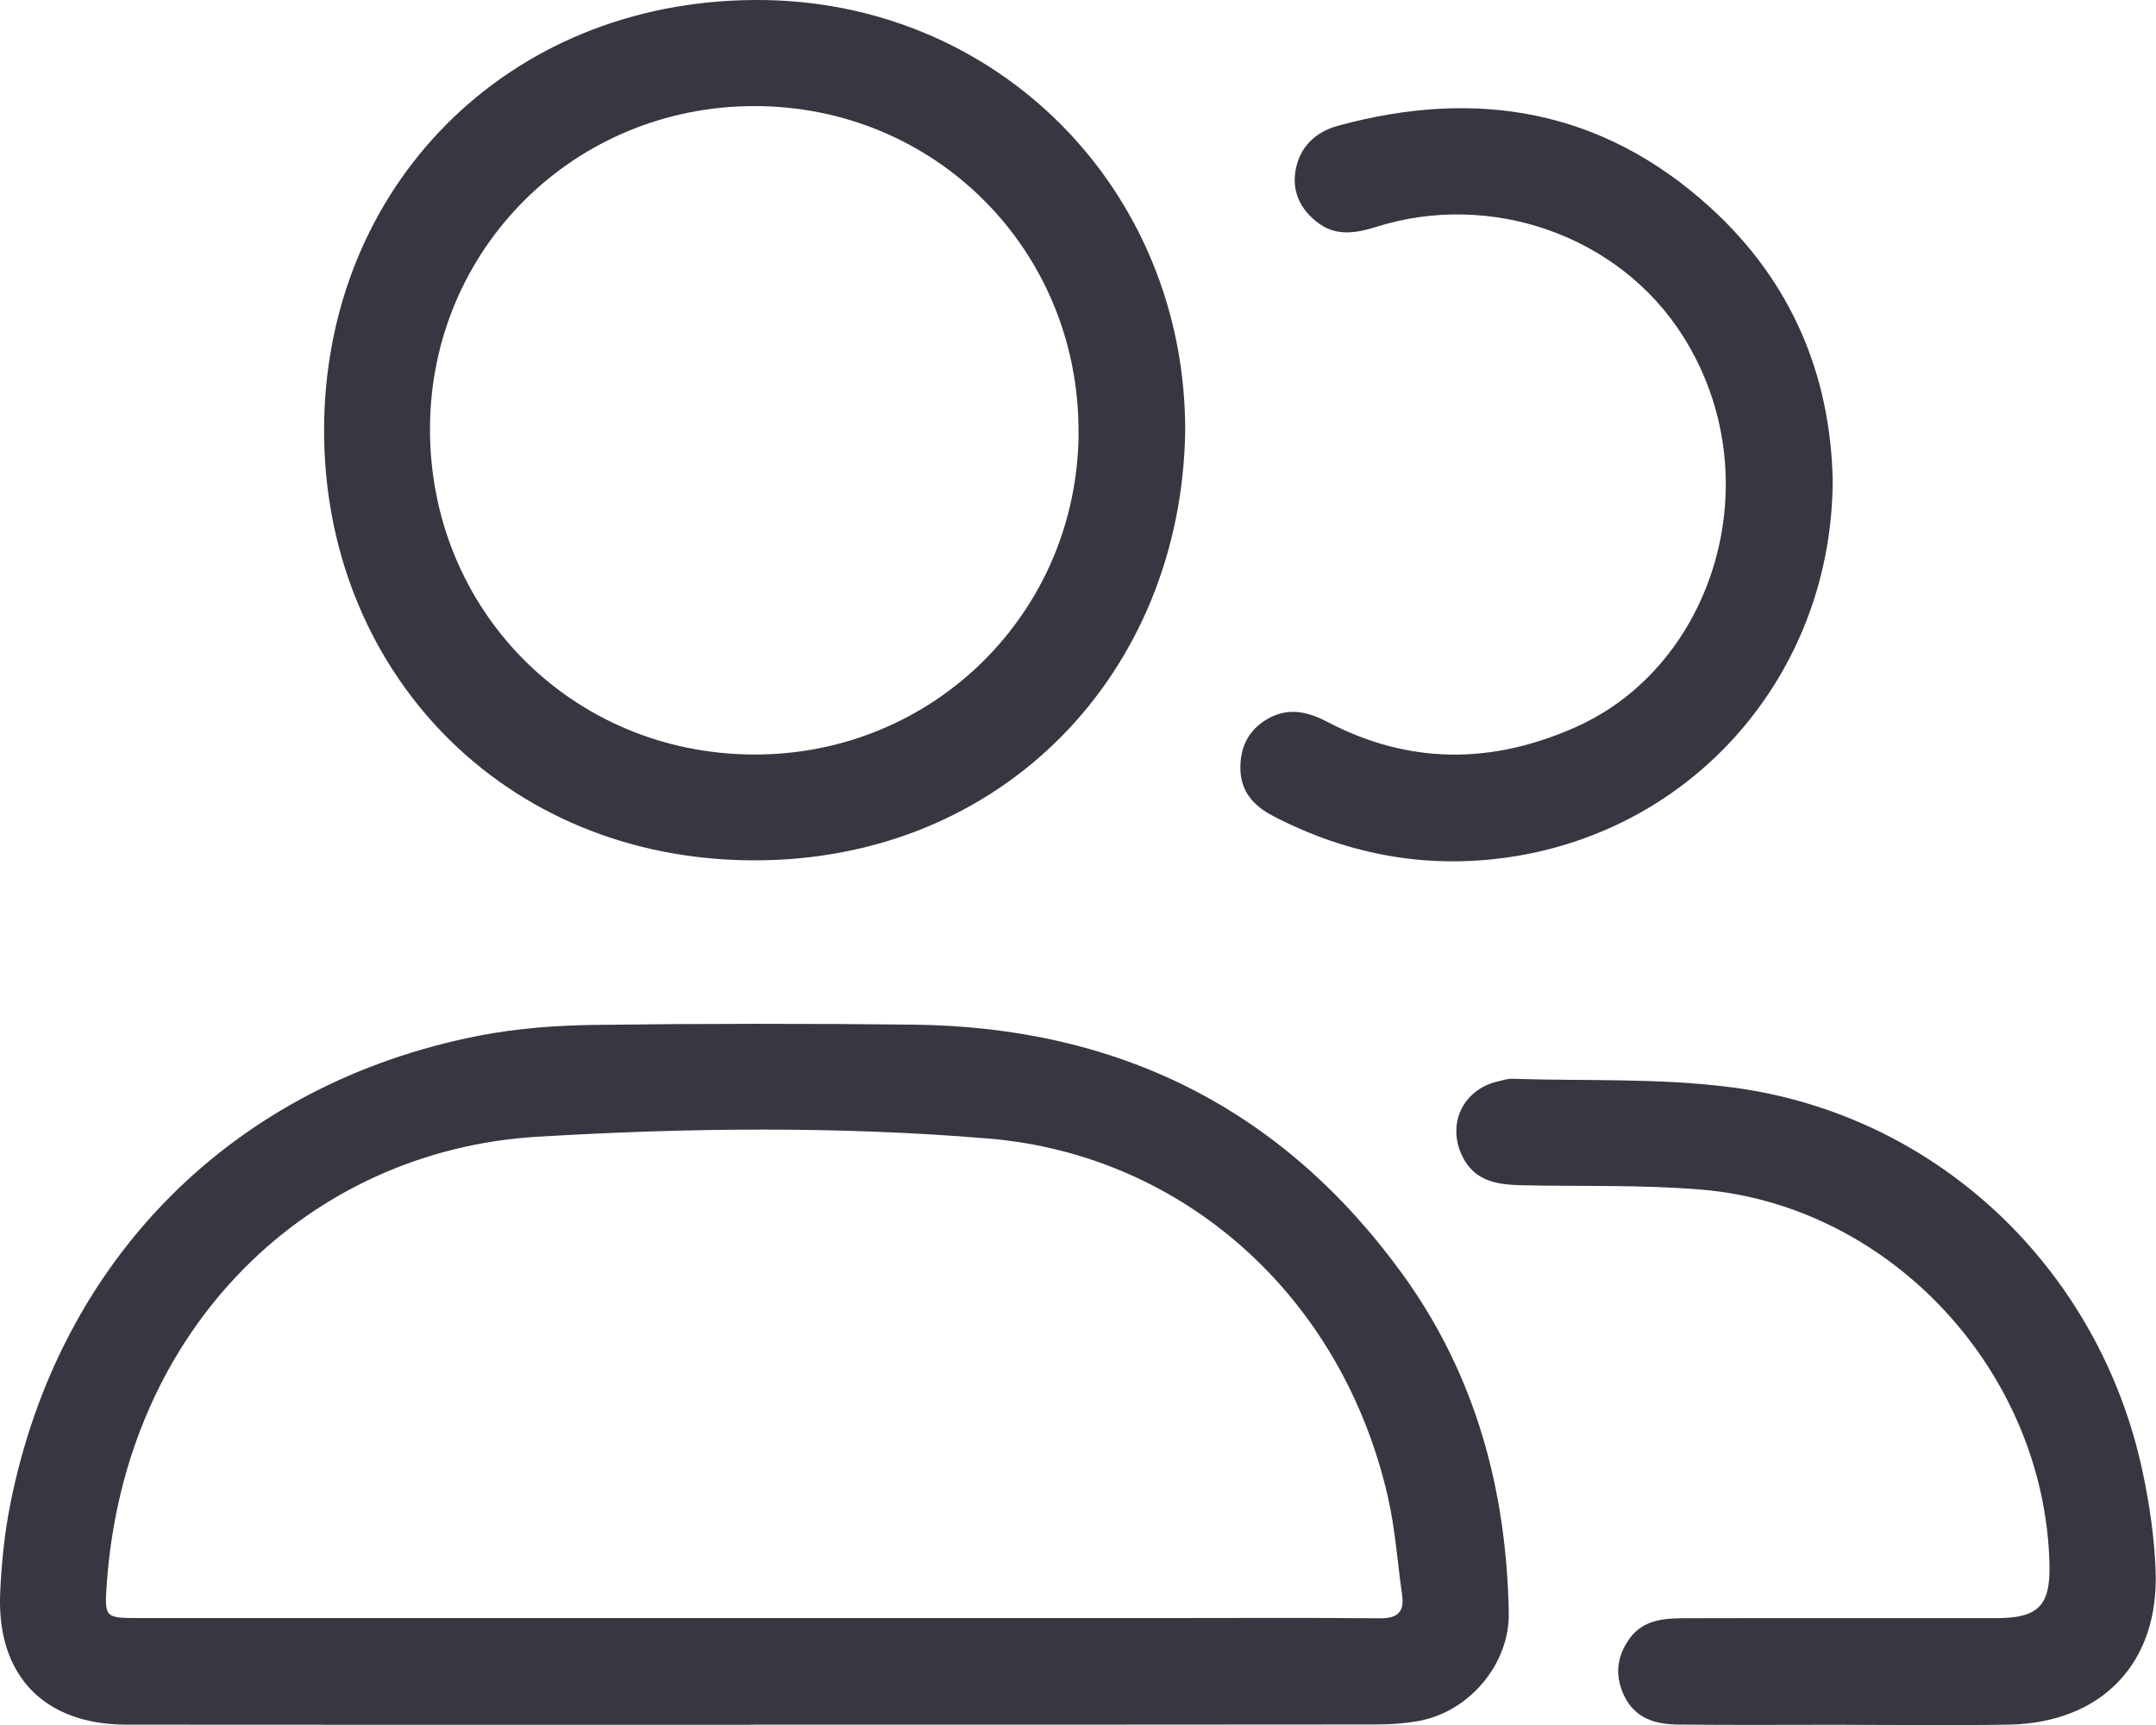 <svg width="25" height="20" viewBox="0 0 25 20" fill="none" xmlns="http://www.w3.org/2000/svg">
<g clip-path="url(#clip0_667_4567)">
<path d="M8.736 19.997C6.312 19.997 3.889 19.999 1.466 19.996C0.511 19.995 -0.039 19.426 0.002 18.471C0.017 18.125 0.052 17.777 0.12 17.437C0.686 14.594 2.708 12.567 5.548 12.009C5.988 11.923 6.444 11.889 6.894 11.883C8.127 11.867 9.36 11.866 10.593 11.88C12.965 11.907 14.877 12.851 16.273 14.787C17.113 15.953 17.469 17.278 17.495 18.699C17.506 19.286 17.047 19.834 16.472 19.949C16.294 19.984 16.11 19.994 15.929 19.994C13.531 19.997 11.134 19.996 8.737 19.996L8.736 19.997ZM8.727 18.76C10.334 18.76 11.94 18.76 13.548 18.76C14.364 18.76 15.18 18.755 15.996 18.763C16.203 18.765 16.287 18.694 16.258 18.49C16.204 18.113 16.179 17.729 16.094 17.359C15.563 15.028 13.722 13.387 11.456 13.2C9.723 13.056 7.964 13.075 6.227 13.18C3.604 13.337 1.444 15.373 1.237 18.376C1.211 18.759 1.22 18.76 1.615 18.76C3.985 18.76 6.357 18.76 8.727 18.76Z" fill="#363740"/>
<path d="M13.743 4.998C13.699 7.8 11.628 9.981 8.738 9.975C5.822 9.969 3.752 7.758 3.758 4.981C3.763 2.179 5.864 0.013 8.755 -6.02372e-05C11.563 -0.014 13.748 2.201 13.743 4.998ZM12.506 5.006C12.511 2.899 10.844 1.227 8.743 1.23C6.658 1.233 4.995 2.884 4.986 4.96C4.976 7.07 6.63 8.74 8.737 8.748C10.827 8.757 12.502 7.094 12.507 5.006H12.506Z" fill="#363740"/>
<path d="M21.415 19.997C20.763 19.997 20.111 20.002 19.46 19.995C19.2 19.992 18.96 19.928 18.832 19.659C18.721 19.423 18.748 19.203 18.897 18.996C19.053 18.781 19.292 18.763 19.529 18.762C20.736 18.759 21.944 18.762 23.151 18.761C23.635 18.761 23.776 18.616 23.765 18.14C23.713 15.909 21.926 13.973 19.722 13.792C19.03 13.735 18.333 13.757 17.639 13.742C17.361 13.735 17.1 13.697 16.957 13.407C16.775 13.036 16.96 12.635 17.364 12.539C17.422 12.525 17.483 12.505 17.542 12.508C18.391 12.535 19.25 12.497 20.088 12.608C22.462 12.919 24.344 14.71 24.845 17.065C24.924 17.437 24.98 17.819 24.995 18.199C25.042 19.28 24.373 19.977 23.289 19.996C22.663 20.006 22.038 19.998 21.413 19.998L21.415 19.997Z" fill="#363740"/>
<path d="M21.251 5.561C21.249 7.739 19.732 9.551 17.619 9.919C16.624 10.092 15.666 9.93 14.766 9.463C14.547 9.35 14.388 9.185 14.383 8.918C14.378 8.663 14.476 8.462 14.702 8.333C14.939 8.199 15.164 8.25 15.392 8.37C16.341 8.867 17.3 8.863 18.272 8.43C19.886 7.712 20.55 5.532 19.515 3.897C18.778 2.732 17.291 2.209 15.956 2.631C15.714 2.707 15.479 2.743 15.265 2.57C15.077 2.419 14.98 2.221 15.023 1.974C15.072 1.694 15.264 1.526 15.518 1.457C17.119 1.022 18.578 1.265 19.832 2.406C20.777 3.266 21.224 4.352 21.251 5.562V5.561Z" fill="#363740"/>
</g>
<defs>
<clipPath id="clip0_667_4567">
<rect width="25" height="20" fill="white"/>
</clipPath>
</defs>
</svg>

